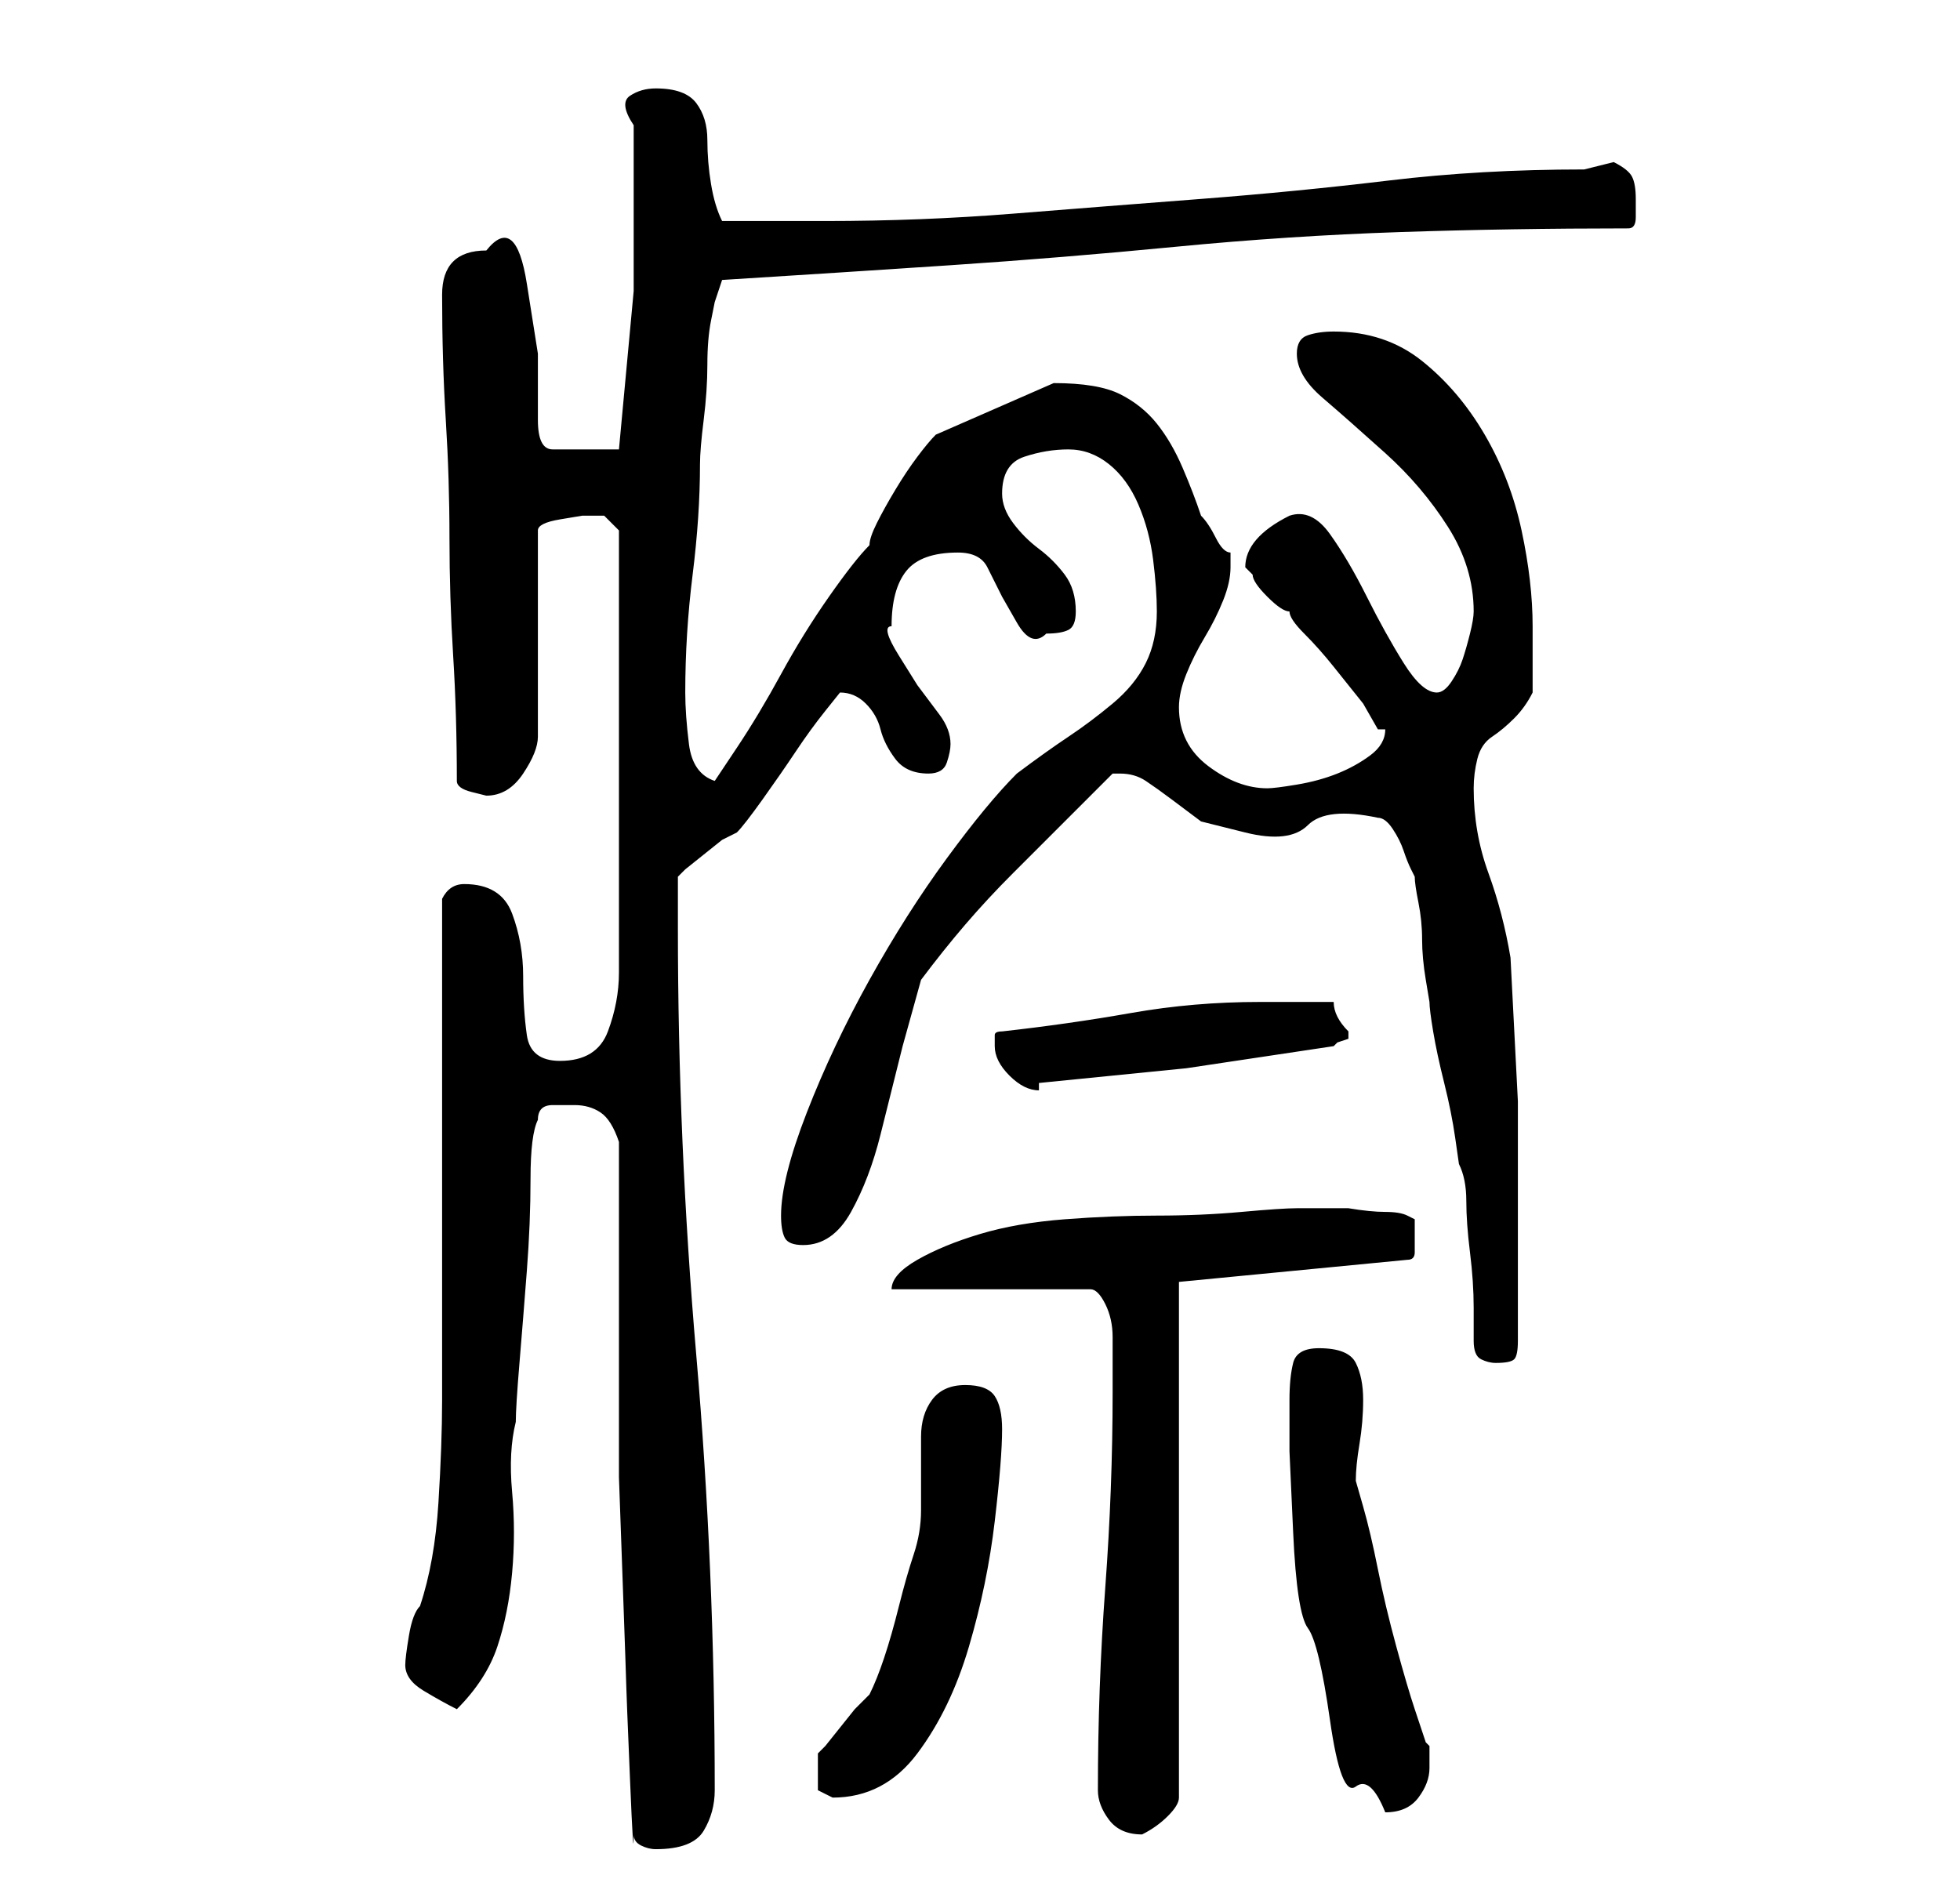 <?xml version="1.0" standalone="no"?>
<!DOCTYPE svg PUBLIC "-//W3C//DTD SVG 1.1//EN" "http://www.w3.org/Graphics/SVG/1.1/DTD/svg11.dtd" >
<svg xmlns="http://www.w3.org/2000/svg" xmlns:xlink="http://www.w3.org/1999/xlink" version="1.1" viewBox="-10 0 266 256">
   <path fill="currentColor"
d="M76 249q0 1 1 1.5t2 0.5q5 0 6.5 -2.5t1.5 -5.5q0 -30 -2.5 -59t-2.5 -58v-7l1 -1t2.5 -2t2.5 -2t2 -1q1 -1 3.5 -4.5t4.5 -6.5t4 -5.5l2 -2.5q2 0 3.5 1.5t2 3.5t2 4t4.5 2q2 0 2.5 -1.5t0.5 -2.5q0 -2 -1.5 -4l-3 -4t-2.5 -4t-1 -4q0 -5 2 -7.5t7 -2.5q3 0 4 2l2 4
t2 3.5t4 1.5q2 0 3 -0.5t1 -2.5q0 -3 -1.5 -5t-3.5 -3.5t-3.5 -3.5t-1.5 -4q0 -4 3 -5t6 -1t5.5 2t4 5.5t2 7.5t0.5 7q0 4 -1.5 7t-4.5 5.5t-6 4.5t-7 5q-4 4 -9.5 11.5t-10.5 16.5t-8.5 18t-3.5 14q0 2 0.5 3t2.5 1q4 0 6.5 -4.5t4 -10.5l3 -12t2.5 -9q3 -4 6 -7.5t6.5 -7
l7 -7l6.5 -6.5h1v0q2 0 3.5 1t3.5 2.5l4 3t6 1.5t8.5 -1t9.5 -1q1 0 2 1.5t1.5 3t1 2.5l0.5 1q0 1 0.5 3.5t0.5 5t0.5 5.5l0.5 3q0 1 0.5 4t1.5 7t1.5 7.5l0.5 3.5q1 2 1 5t0.5 7t0.5 7.5v4.5q0 2 1 2.5t2 0.5q2 0 2.5 -0.5t0.5 -2.5v-13v-19.5t-1 -19.5q-1 -6 -3 -11.5
t-2 -11.5q0 -2 0.5 -4t2 -3t3 -2.5t2.5 -3.5v-9q0 -6 -1.5 -13t-5 -13t-8.5 -10t-12 -4q-2 0 -3.5 0.5t-1.5 2.5q0 3 3.5 6t8.5 7.5t8.5 10t3.5 11.5q0 1 -0.5 3t-1 3.5t-1.5 3t-2 1.5q-2 0 -4.5 -4t-5 -9t-5 -8.5t-5.5 -2.5q-6 3 -6 7l0.5 0.5l0.5 0.5q0 1 2 3t3 2q0 1 2 3
t4 4.5l4 5t2 3.5h1q0 2 -2 3.5t-4.5 2.5t-5.5 1.5t-4 0.5q-4 0 -8 -3t-4 -8q0 -2 1 -4.5t2.5 -5t2.5 -5t1 -4.5v-2q-1 0 -2 -2t-2 -3q-1 -3 -2.5 -6.5t-3.5 -6t-5 -4t-9 -1.5v0v0l-16 7q-1 1 -2.5 3t-3 4.5t-2.5 4.5t-1 3q-2 2 -5.5 7t-6.5 10.5t-6 10l-3 4.5q-3 -1 -3.5 -5
t-0.5 -7q0 -8 1 -16t1 -15q0 -2 0.5 -6t0.5 -7.5t0.5 -6l0.5 -2.5l1 -3q16 -1 31 -2t30.5 -2.5t30.5 -2t31 -0.5q1 0 1 -1.5v-2.5q0 -2 -0.5 -3t-2.5 -2l-2 0.5l-2 0.5q-14 0 -26.5 1.5t-25.5 2.5t-25.5 2t-25.5 1h-3h-4h-4h-3q-1 -2 -1.5 -5t-0.5 -6t-1.5 -5t-5.5 -2
q-2 0 -3.5 1t0.5 4v22.5t-2 21.5h-9q-2 0 -2 -4v-9t-1.5 -9.5t-5.5 -4.5q-6 0 -6 6q0 9 0.5 17t0.5 16t0.5 16t0.5 17q0 1 2 1.5l2 0.5q3 0 5 -3t2 -5v-28q0 -1 3 -1.5l3 -0.5h3t2 2v60q0 4 -1.5 8t-6.5 4q-4 0 -4.5 -3.5t-0.5 -8t-1.5 -8.5t-6.5 -4q-2 0 -3 2v13.5v20.5v20
v14q0 6 -0.5 14t-2.5 14q-1 1 -1.5 4t-0.5 4q0 2 2.5 3.5t4.5 2.5q4 -4 5.5 -8.5t2 -10t0 -11t0.5 -9.5q0 -2 0.5 -8t1 -12.5t0.5 -12.5t1 -8q0 -2 2 -2h3q2 0 3.5 1t2.5 4v25v8.5v12t0.5 14t0.5 14.5t0.5 12.5t0.5 7.5zM139 243q0 2 1.5 4t4.5 2v0q2 -1 3.5 -2.5t1.5 -2.5
v-70l31 -3q1 0 1 -1v-2v-2.5t-1 -0.5t-3 -0.5t-5 -0.5h-4h-3q-2 0 -7.5 0.5t-11.5 0.5t-12.5 0.5t-11.5 2t-8.5 3.5t-3.5 4h27q1 0 2 2t1 4.5v5v2.5q0 13 -1 26.5t-1 27.5zM165 190v7t0.5 11t2 13t3 12.5t3.5 9t4 3.5q3 0 4.5 -2t1.5 -4v-3l-0.5 -0.5t-0.5 -1.5t-1 -3
q-1 -3 -2.5 -8.5t-2.5 -10.5t-2 -8.5l-1 -3.5q0 -2 0.5 -5t0.5 -6t-1 -5t-5 -2q-3 0 -3.5 2t-0.5 5zM101 240v3t2 1q7 0 11.5 -6t7 -14.5t3.5 -17t1 -12.5q0 -3 -1 -4.5t-4 -1.5t-4.5 2t-1.5 5v6v4q0 3 -1 6t-2 7t-2 7t-2 5l-2 2t-2 2.5t-2 2.5l-1 1v1v1zM125 142q0 2 2 4
t4 2v-0.5v-0.5l20 -2t20 -3l0.5 -0.5t1.5 -0.5v-1v0q-1 -1 -1.5 -2t-0.5 -2h-10q-9 0 -17.5 1.5t-17.5 2.5q-1 0 -1 0.5v1.5z" />
</svg>
